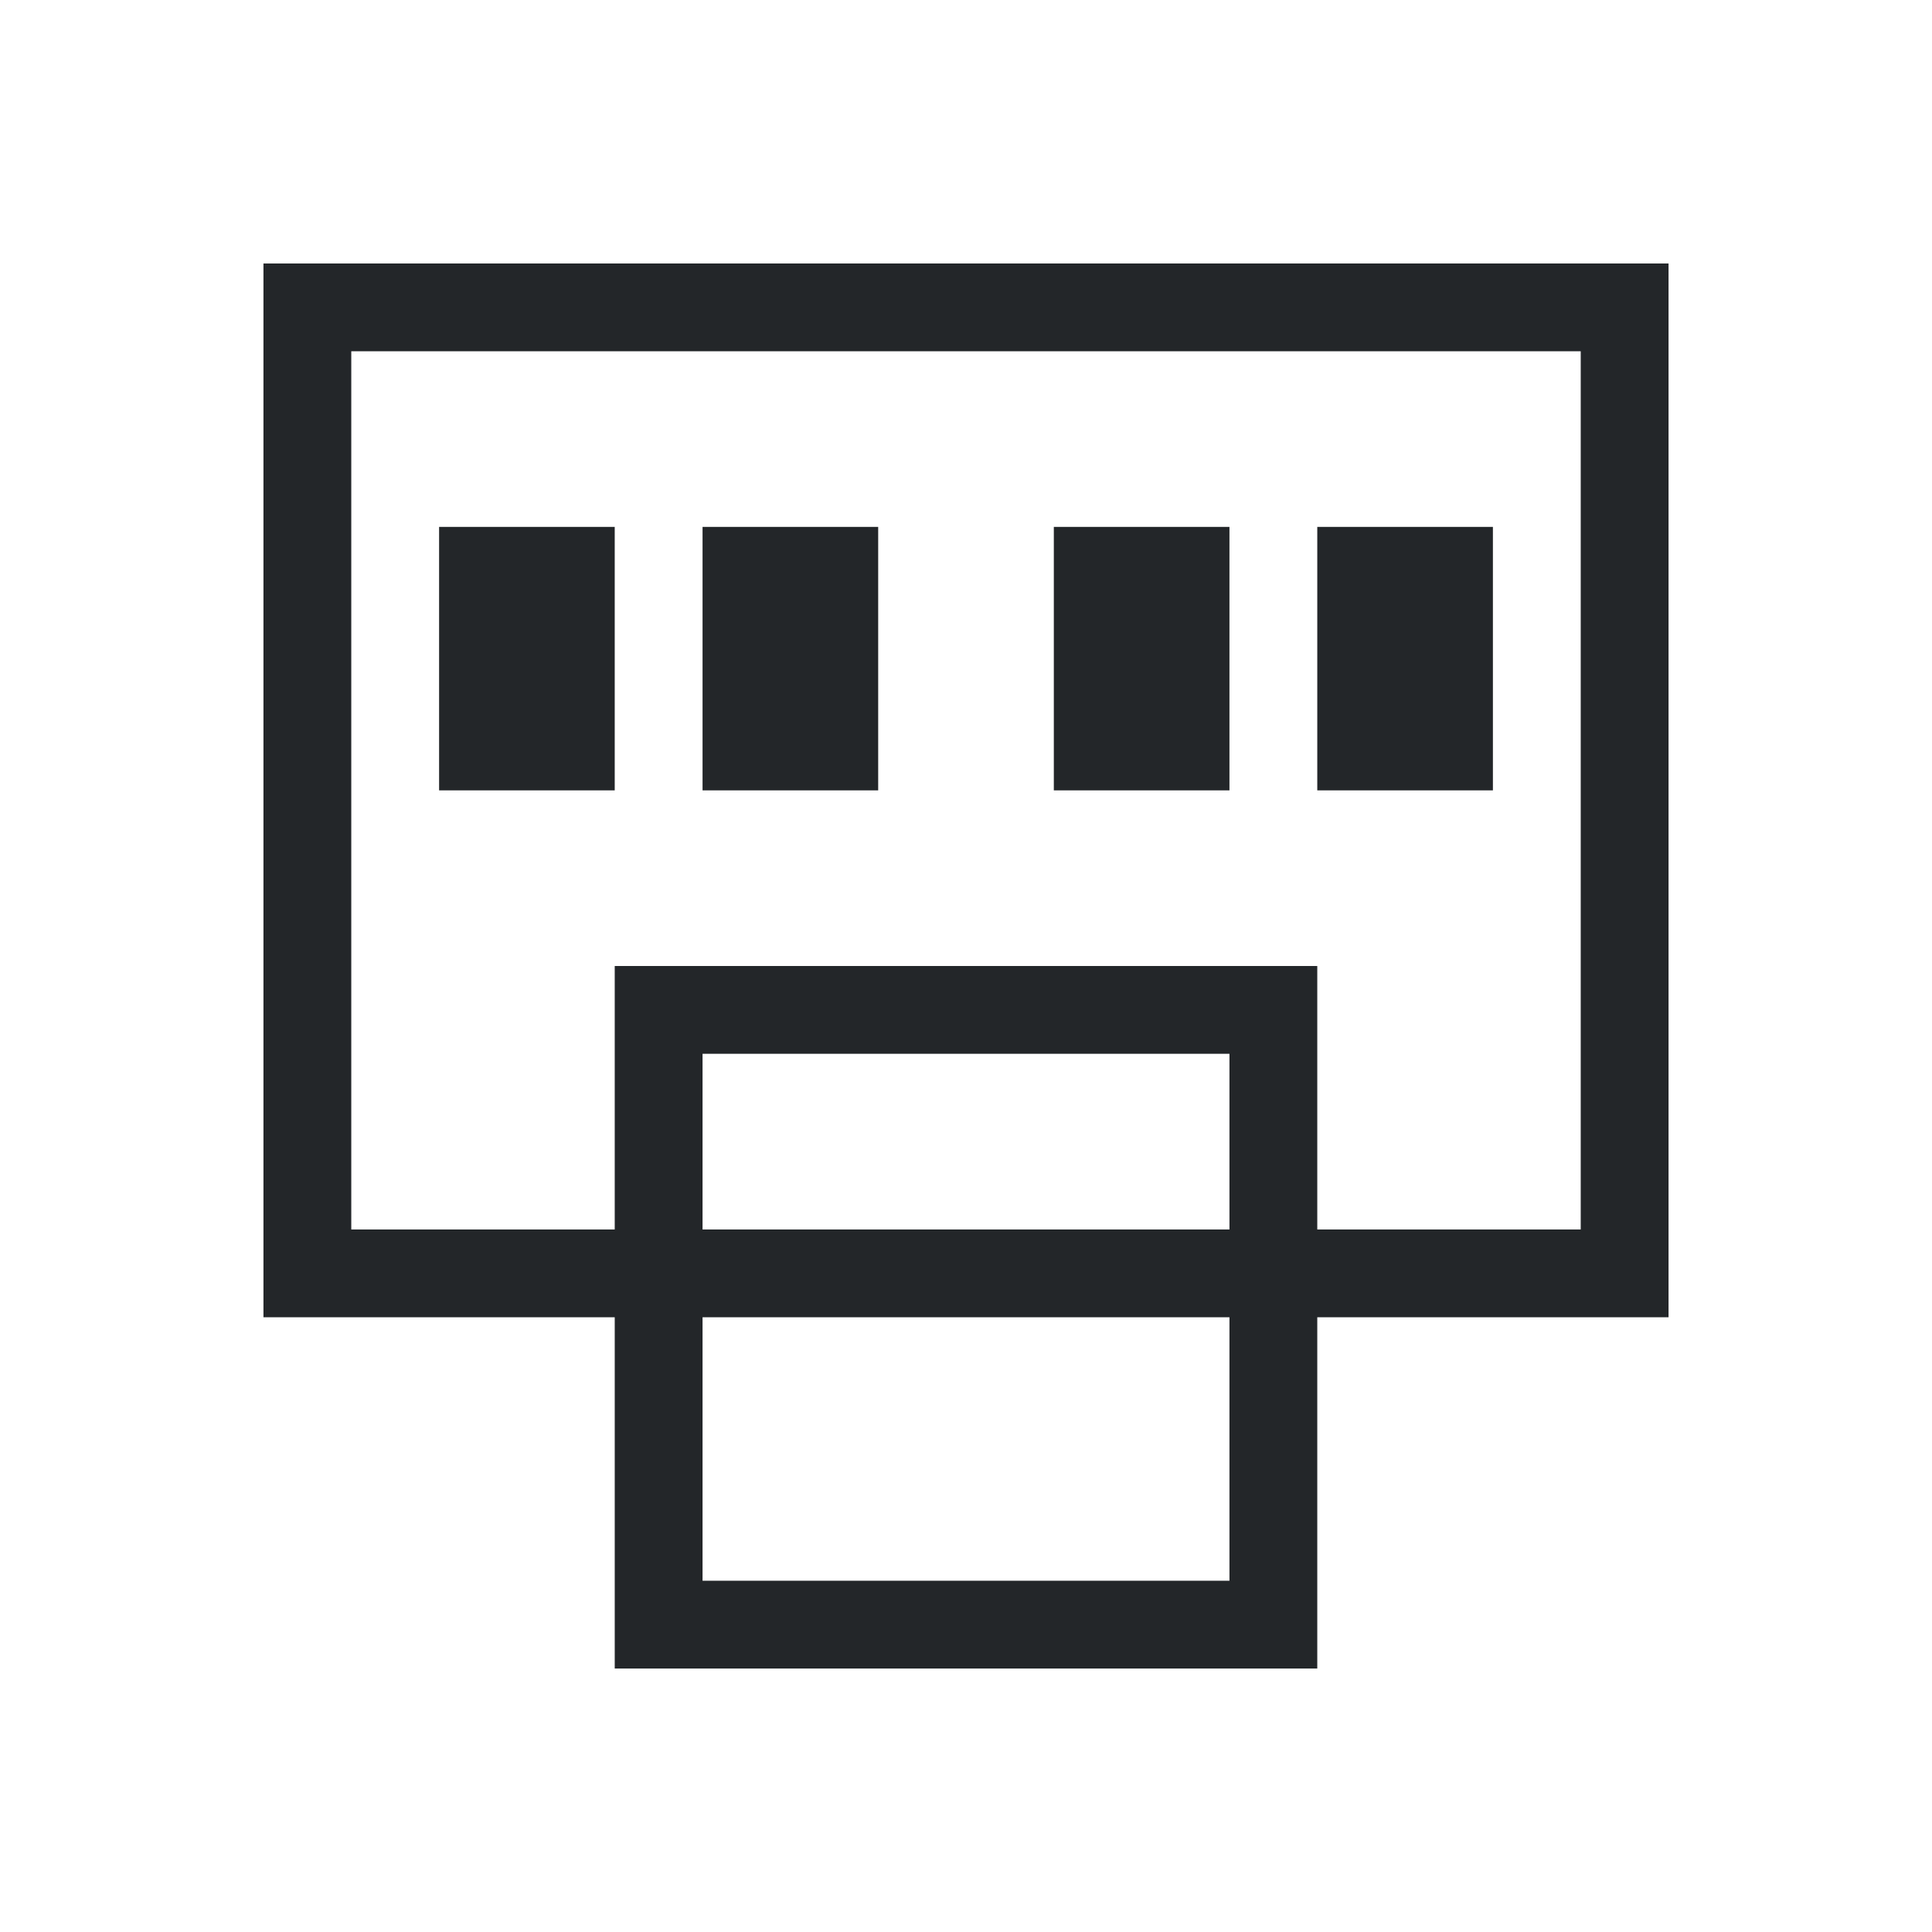 <svg xmlns="http://www.w3.org/2000/svg" viewBox="0 0 22 22">
  <defs id="defs3051">
    <style type="text/css" id="current-color-scheme">
      .ColorScheme-Text {
        color:#232629
      }
      </style>
  </defs>
    <path
       style="fill:currentColor;fill-opacity:1;stroke:none" 
       d="m 3,3 v 1 10 1 h 4 v 4 h 1 7 v -1 -3 h 4 V 14 4 3 Z M 4,4 H 18 V 14 H 15 V 11 H 8 7 v 1 2 H 4 Z M 5,6 V 9 H 7 V 6 Z m 3,0 v 3 h 2 V 6 Z m 4,0 v 3 h 2 V 6 Z m 3,0 v 3 h 2 V 6 Z m -7,6 h 6 v 2 H 8 Z m 0,3 h 6 v 3 H 8 Z"
       class="ColorScheme-Text" />
</svg>
